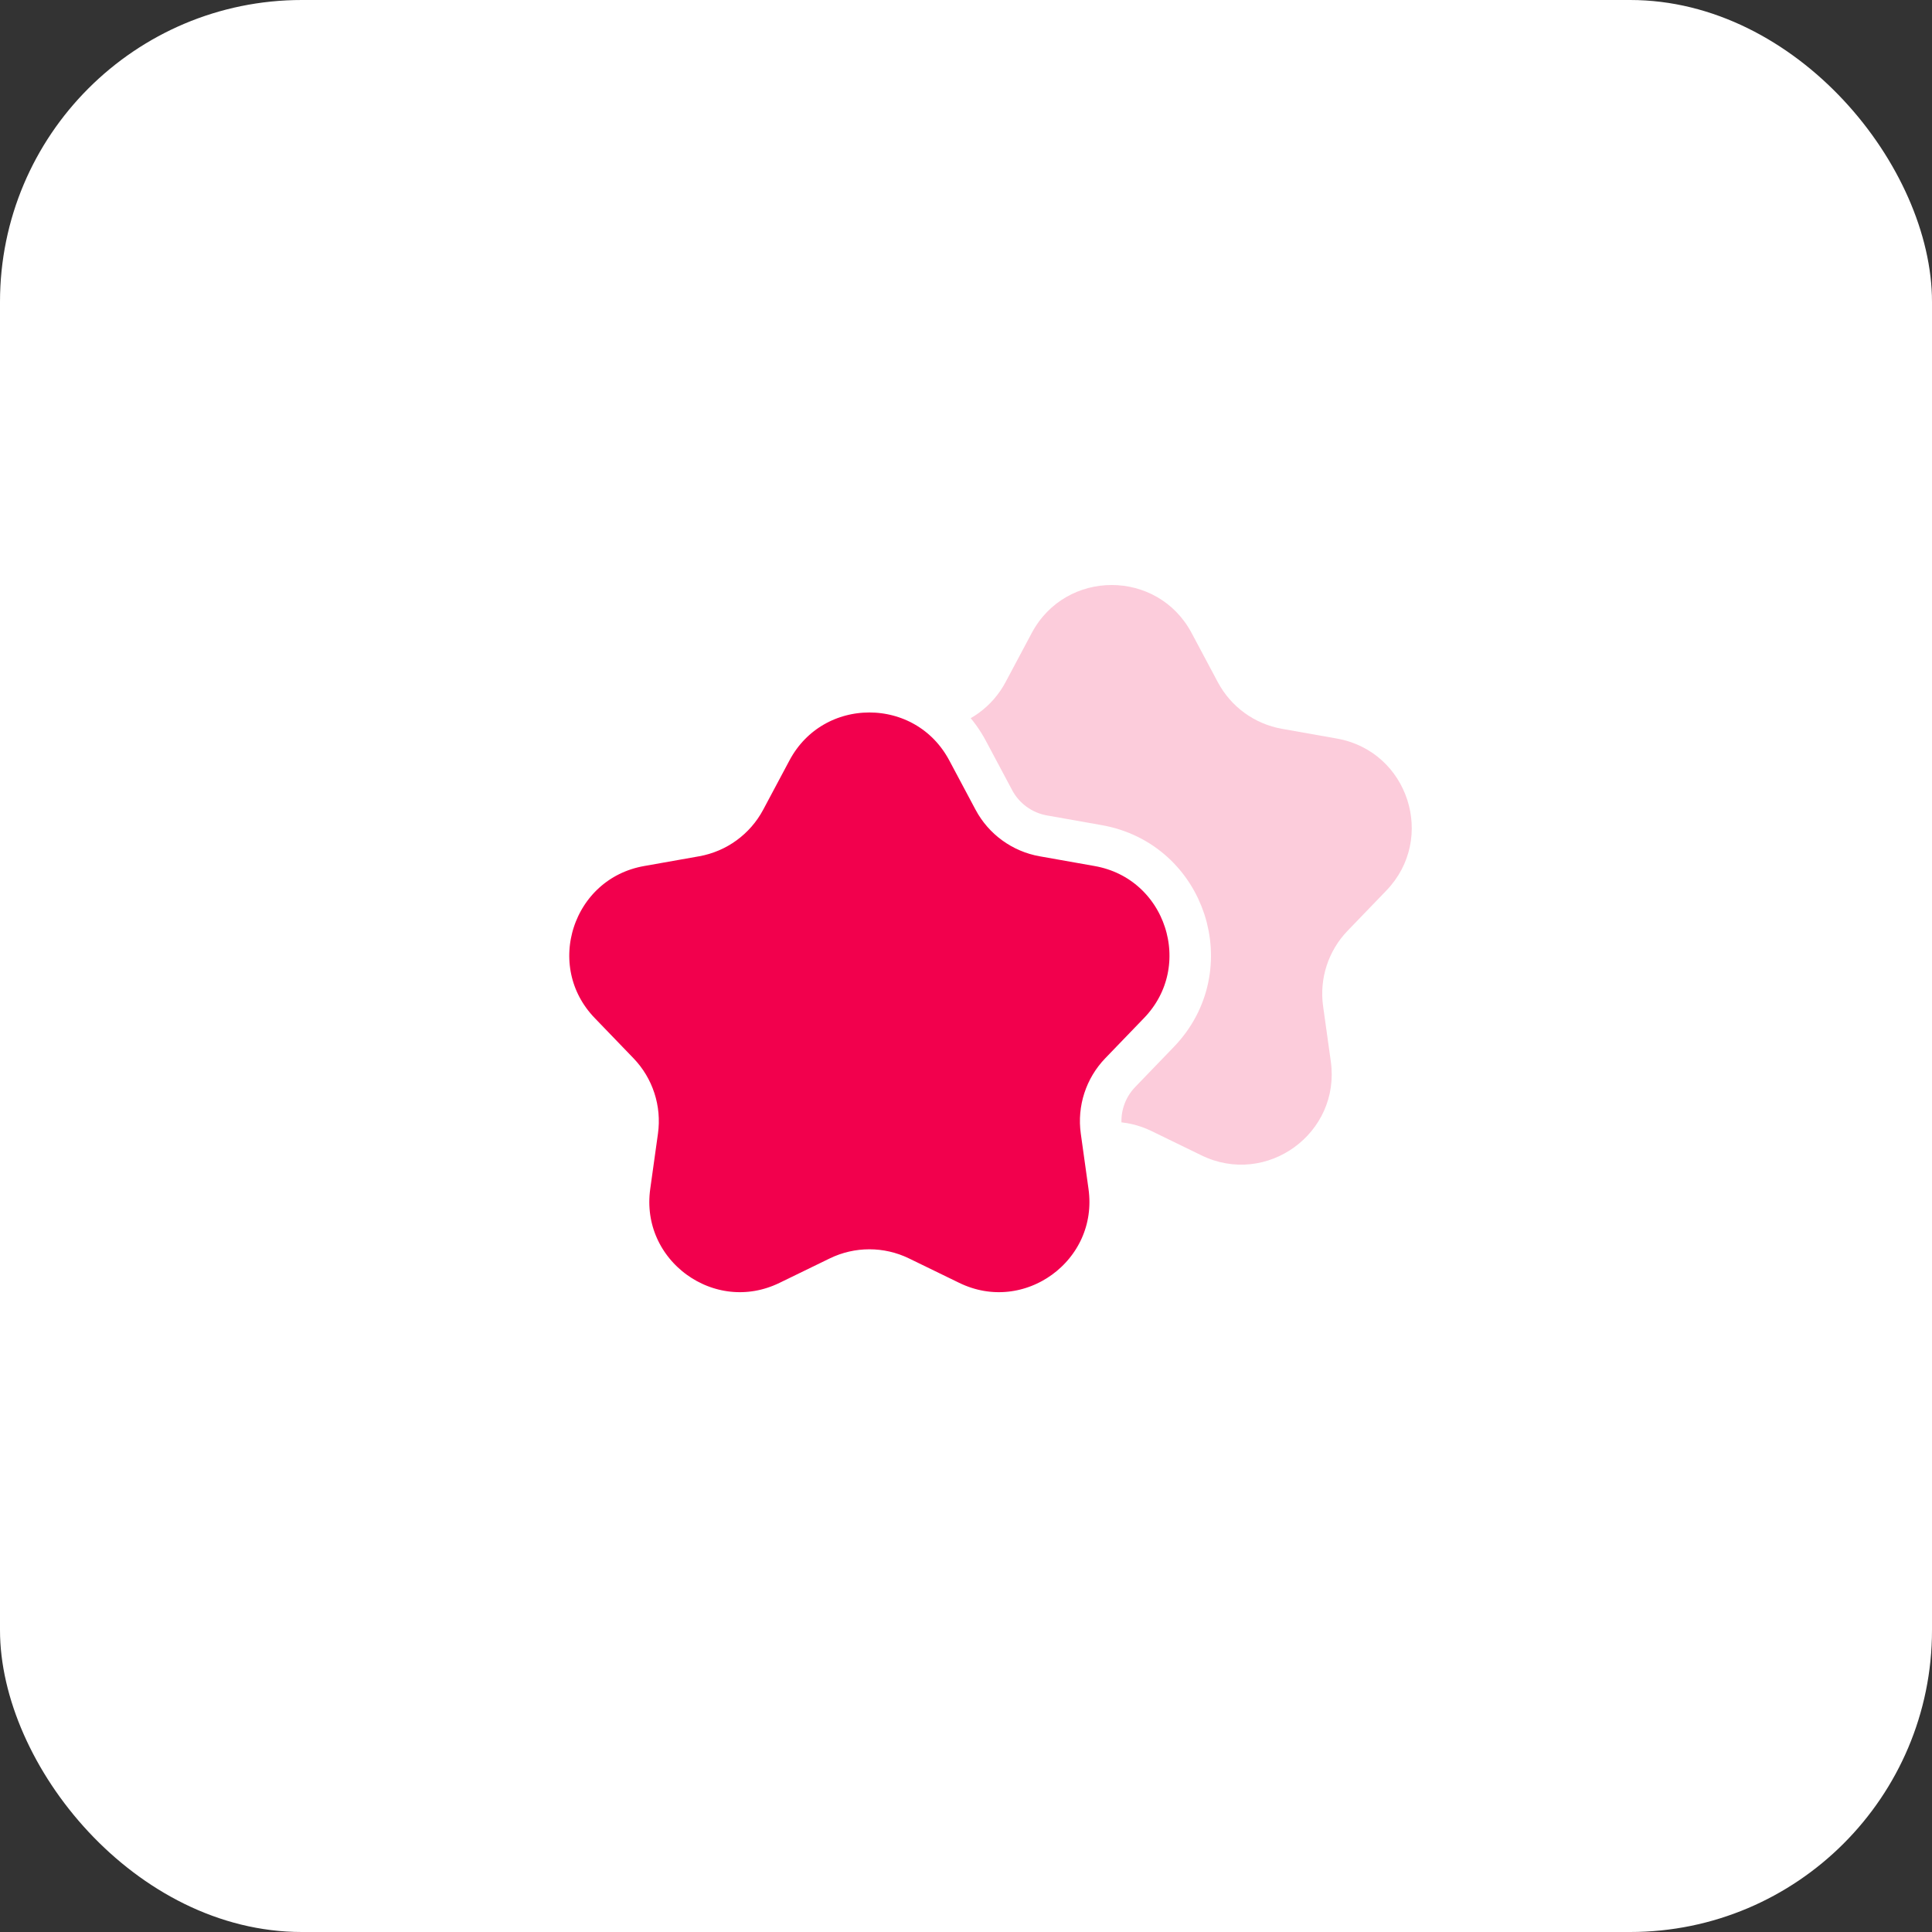<svg width="512" height="512" viewBox="0 0 512 512" fill="none" xmlns="http://www.w3.org/2000/svg">
    <rect x="0" y="0" width="512" height="512" fill="#333333" stroke="none"/>
    <rect width="512" height="512" rx="80" fill="white"/>
    <path d="M273.427 167.747C282.46 150.796 306.755 150.796 315.788 167.747L322.744 180.8C326.211 187.307 332.476 191.859 339.735 193.145L354.299 195.727C373.212 199.08 380.72 222.186 367.389 236.015L357.124 246.664C352.008 251.972 349.615 259.337 350.634 266.639L352.679 281.288C355.335 300.311 335.68 314.591 318.409 306.187L305.108 299.715C298.479 296.489 290.735 296.489 284.106 299.715L270.806 306.187C253.534 314.591 233.879 300.311 236.535 281.288L238.58 266.639C239.6 259.337 237.207 251.972 232.09 246.664L221.825 236.015C208.495 222.186 216.003 199.08 234.915 195.727L249.48 193.145C256.739 191.859 263.004 187.307 266.471 180.8L273.427 167.747Z" fill="#F2004D" fill-opacity="0.2"/>
    <path d="M256.427 198.941C245.324 178.105 215.461 178.105 204.358 198.941L197.402 211.994C194.73 217.009 189.901 220.518 184.305 221.51L169.741 224.092C146.494 228.213 137.266 256.614 153.651 273.612L163.916 284.261C167.86 288.353 169.704 294.03 168.919 299.658L166.873 314.308C163.609 337.69 187.768 355.243 208.998 344.913L222.298 338.441C227.408 335.954 233.377 335.954 238.487 338.441L251.788 344.913C273.017 355.243 297.176 337.69 293.912 314.308L291.867 299.658C291.081 294.03 292.926 288.353 296.87 284.261L307.135 273.612C323.52 256.614 314.292 228.213 291.045 224.092L276.48 221.51C270.885 220.518 266.056 217.009 263.383 211.994L256.427 198.941Z" fill="#F2004D" stroke="white" stroke-width="11" stroke-linejoin="round"/>
</svg>
